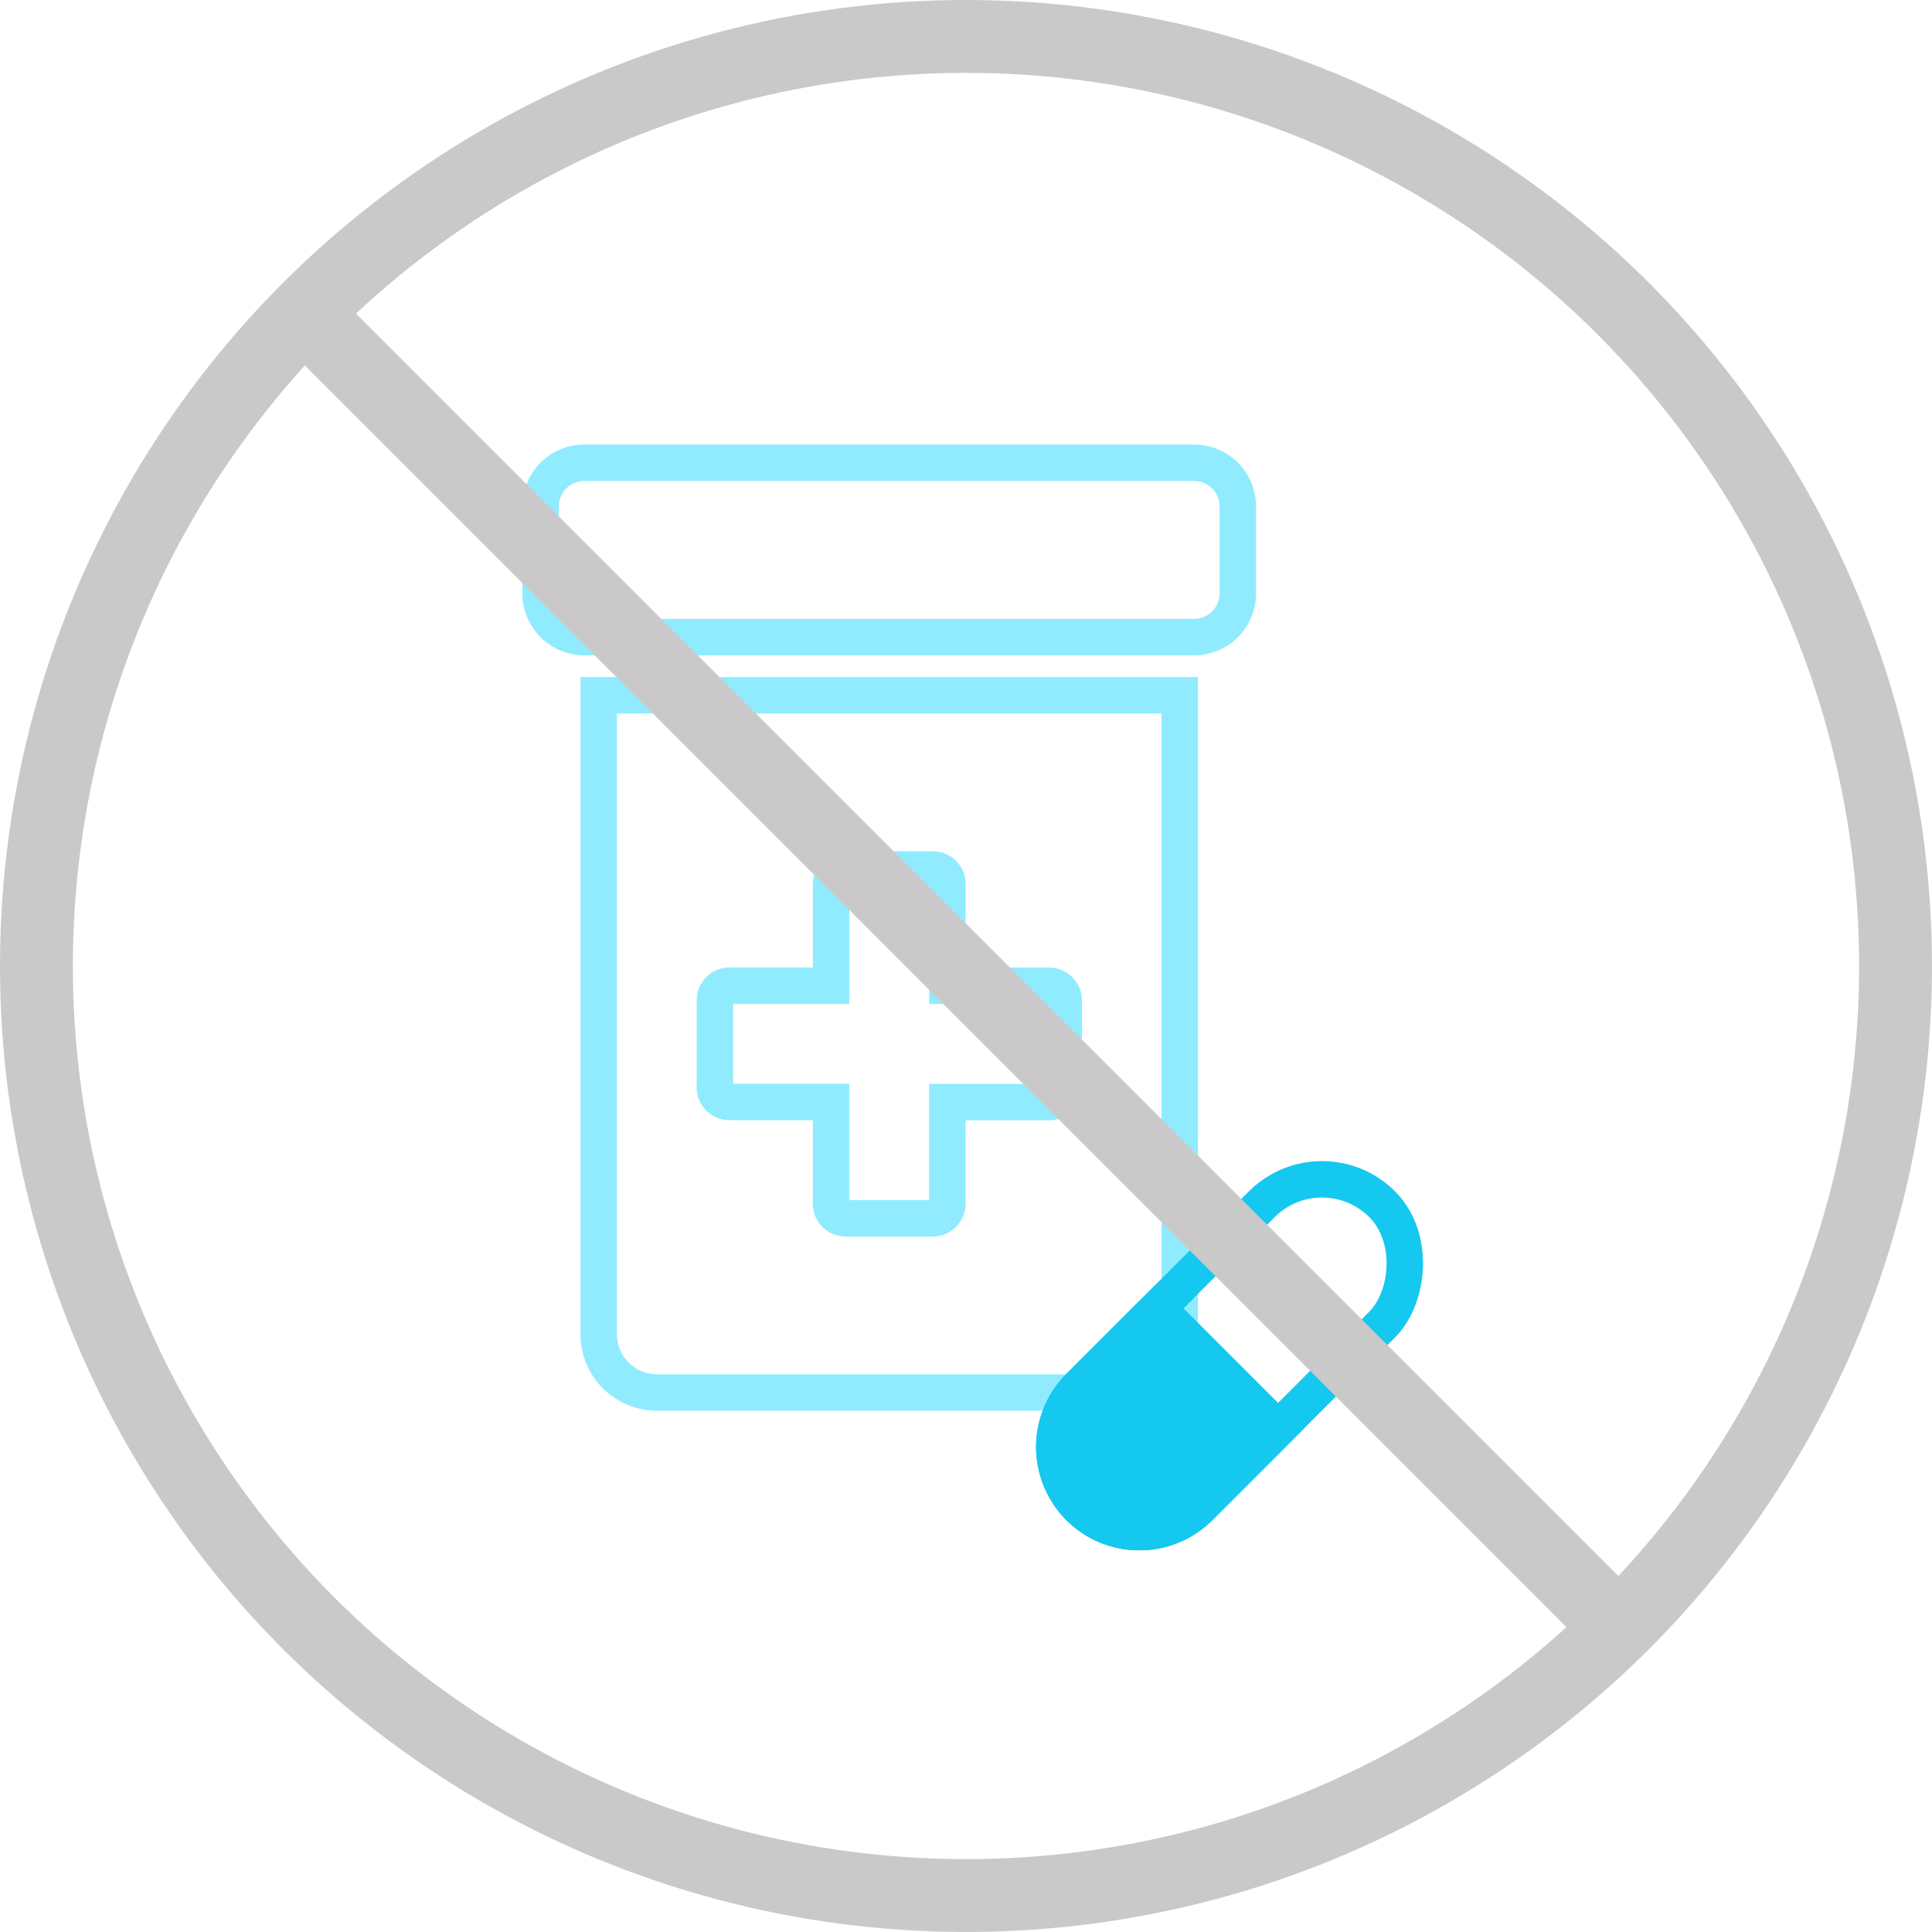 <svg xmlns="http://www.w3.org/2000/svg" width="106.065" height="106.065" viewBox="0 0 106.065 106.065">
    <defs>
        <style>
            .prefix__cls-4,.prefix__cls-6{fill:none}.prefix__cls-4{stroke:#c9c9c9;stroke-width:4px}.prefix__cls-5{stroke:none}
        </style>
    </defs>
    <g id="prefix__icn-alternative-to-opiates" transform="translate(-1446.968 -1750.967)">
        <g id="prefix__Component_15_3" data-name="Component 15 – 3" transform="translate(1476.646 1776.373)">
            <path id="prefix__Icon_awesome-prescription-bottle-alt" d="M35.886 0H2.392A2.4 2.4 0 000 2.393v4.785A2.4 2.4 0 002.392 9.57h33.494a2.4 2.4 0 002.392-2.393V2.393A2.4 2.4 0 0035.886 0zM3.19 47.852a3.2 3.2 0 003.19 3.19H31.9a3.2 3.2 0 003.19-3.19V12.761H3.19zm6.38-18.343a.8.8 0 01.8-.8h5.58v-5.58a.8.8 0 01.8-.8h4.785a.8.8 0 01.8.8v5.583h5.582a.8.8 0 01.8.8v4.785a.8.8 0 01-.8.8h-5.588v5.583a.8.8 0 01-.8.8h-4.782a.8.8 0 01-.8-.8v-5.588h-5.58a.8.8 0 01-.8-.8z" data-name="Icon awesome-prescription-bottle-alt" style="stroke-width:2px;stroke:#90ebff;fill:none"/>
            <g id="prefix__Group_451" data-name="Group 451" transform="translate(24.852 35.988)">
                <g id="prefix__Rectangle_66" data-name="Rectangle 66" transform="rotate(45 9.023 21.783)" style="stroke:#14c8f0;stroke-width:2px;fill:none">
                    <rect width="11.343" height="25.521" class="prefix__cls-5" rx="5.672"/>
                    <rect width="9.343" height="23.521" x="1" y="1" class="prefix__cls-6" rx="4.672"/>
                </g>
                <g id="prefix__Rectangle_67" data-name="Rectangle 67" style="fill:#14c8f0;stroke:#14c8f0;stroke-width:2px">
                    <path d="M0 0h11.343v7.089a5.671 5.671 0 01-5.671 5.671A5.671 5.671 0 010 7.089V0z" class="prefix__cls-5" transform="rotate(45 -6.38 15.404)"/>
                    <path d="M1.519 1h8.3a.519.519 0 01.519.519v5.57a4.671 4.671 0 01-4.671 4.671A4.671 4.671 0 011 7.089v-5.57A.519.519 0 011.519 1z" class="prefix__cls-6" transform="rotate(45 -6.38 15.404)"/>
                </g>
            </g>
        </g>
        <g id="prefix__Group_469" data-name="Group 469">
            <g id="prefix__Group_452" data-name="Group 452" transform="translate(1446.968 1750.967)">
                <g id="prefix__Ellipse_1009" class="prefix__cls-4" data-name="Ellipse 1009">
                    <circle cx="53.032" cy="53.032" r="53.032" class="prefix__cls-5"/>
                    <circle cx="53.032" cy="53.032" r="51.032" class="prefix__cls-6"/>
                </g>
            </g>
            <path id="prefix__Line_23" d="M104.65 0L0 0" class="prefix__cls-4" data-name="Line 23" transform="rotate(45 -1401.708 2648.894)"/>
        </g>
    </g>
</svg>
